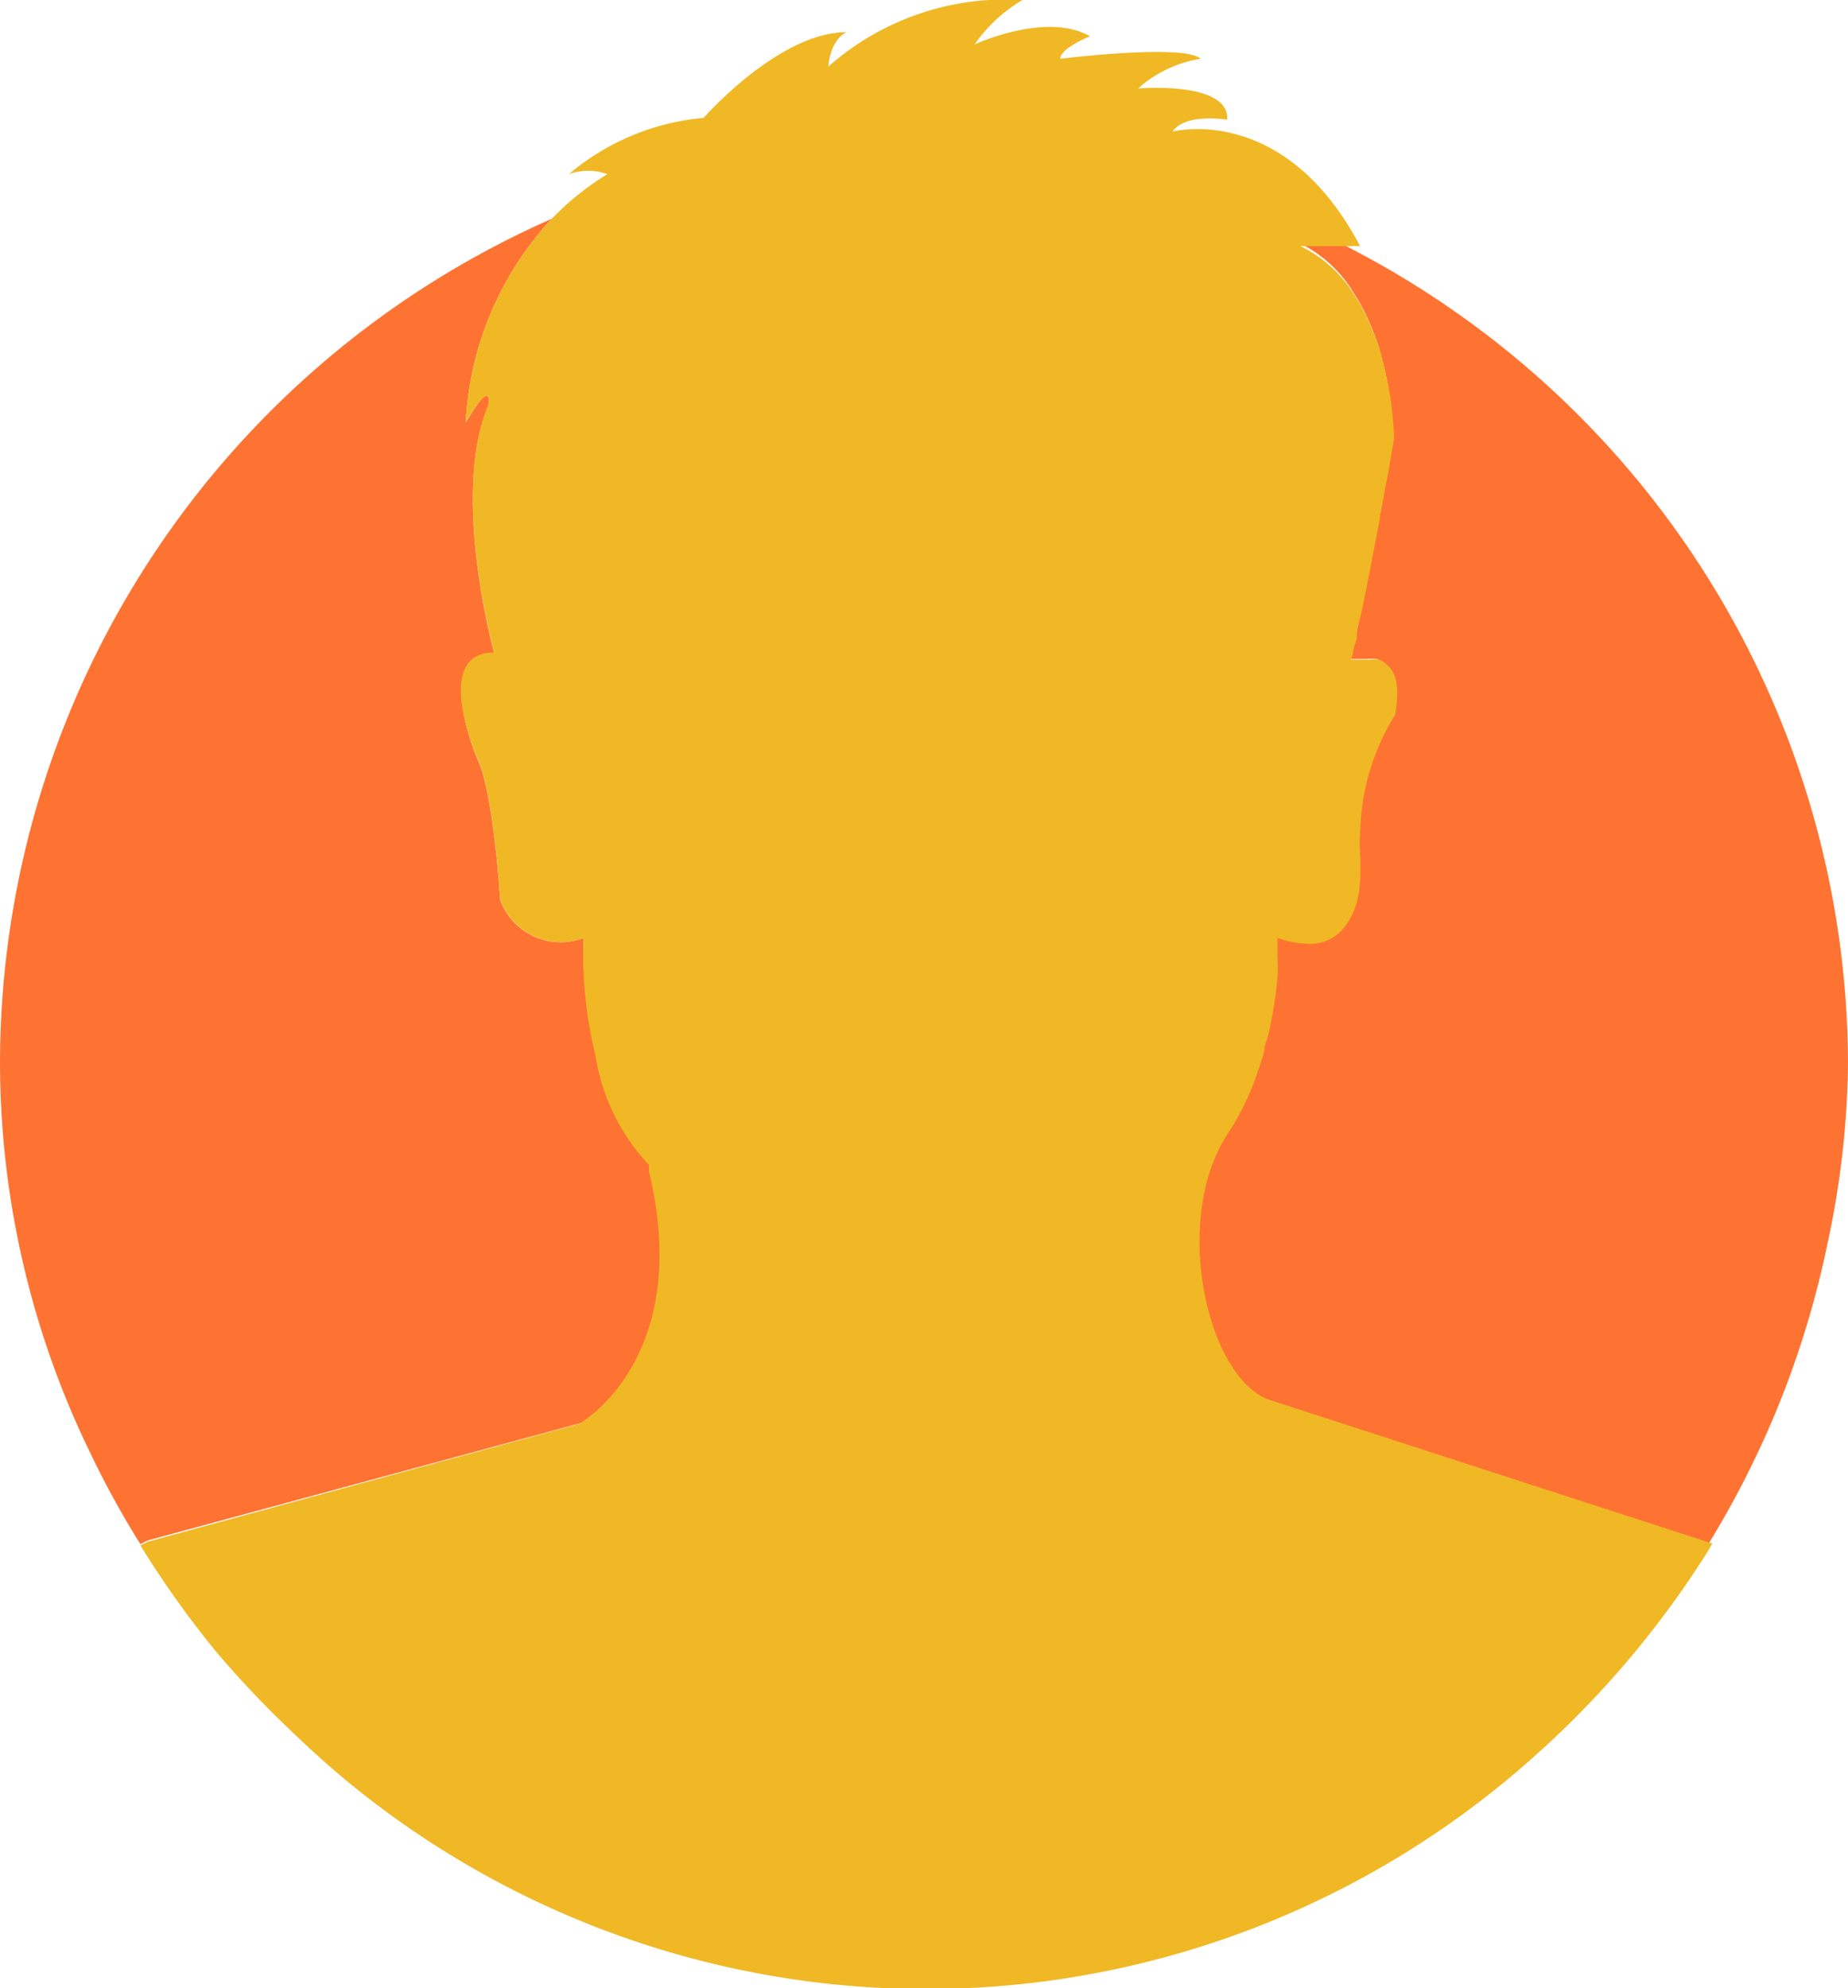 <svg xmlns="http://www.w3.org/2000/svg" viewBox="0 0 59.12 63.6"><defs><style>.cls-1{fill:#fe7332;}.cls-2{fill:#f0b825;}</style></defs><g id="Layer_2" data-name="Layer 2"><g id="Main"><g id="MaleAccount"><g id="MaleAccoutOrangeYellow"><path id="Circle_part_2" data-name="Circle part 2" class="cls-1" d="M42.9,7.79l-.4,0-.69,0-.21,0a4.16,4.16,0,0,1,1.73,1.62,5.72,5.72,0,0,1,.49.93,6.85,6.85,0,0,1,.41,1.21A11.31,11.31,0,0,1,44.58,14s-.07.39-.17,1c-.06.3-.12.65-.19,1,0,.19-.07.39-.1.59l-.24,1.23c-.11.63-.24,1.24-.35,1.77s-.21,1-.29,1.26l-.07.23.13,0,.22,0,.21,0a1.06,1.06,0,0,1,.31,0,.8.8,0,0,1,.55.59,2.11,2.11,0,0,1,.06.41,3.84,3.84,0,0,1-.07.77,7.34,7.34,0,0,0-1.11,3.63,6.07,6.07,0,0,0,0,.94.85.85,0,0,1,0,.15c0,.1,0,.24,0,.4a4.36,4.36,0,0,1-.07.68,2.31,2.31,0,0,1-.45,1,1.38,1.38,0,0,1-1.14.47,3.05,3.05,0,0,1-1-.19v.35a2.26,2.26,0,0,1,0,.25c0,.19,0,.42,0,.68s-.05.55-.1.86-.11.64-.19,1c0,.17-.08.34-.13.52-.1.36-.22.72-.36,1.09a8.45,8.45,0,0,1-.5,1.06c-.09.17-.2.34-.31.51-1.79,2.7-.69,7.74,1.3,8.51l14,4.54h0l.15.06a29.82,29.82,0,0,0,3.8-9.61A28.38,28.38,0,0,0,59.12,34,29.45,29.45,0,0,0,42.9,7.79Z"/><path id="Circle_path_1" data-name="Circle path 1" class="cls-1" d="M18.58,45.52s3.67-2.1,2.22-8.07h0c0-.07,0-.14,0-.21a6.56,6.56,0,0,1-1.71-3.5A13.43,13.43,0,0,1,18.67,30,2.05,2.05,0,0,1,16,28.77s-.21-3.52-.76-4.57c0,0-1.4-3.35.57-3.31,0,0-1.4-5.06-.19-7.91,0,0,.19-1-.72.53A10.36,10.36,0,0,1,17.65,7,29.54,29.54,0,0,0,0,34a28.6,28.6,0,0,0,2.9,12.5,29,29,0,0,0,1.59,2.89l.25-.12Z"/><path id="Account_person_button" data-name="Account person button" class="cls-2" d="M54.58,49.31h0l-14-4.54c-2-.77-3.09-5.81-1.3-8.51.11-.17.22-.34.31-.51a8.45,8.45,0,0,0,.5-1.06c.14-.37.26-.73.36-1.09,0-.18.09-.35.13-.52.08-.35.14-.68.19-1s.08-.6.1-.86,0-.49,0-.68a2.26,2.26,0,0,0,0-.25V30a3.05,3.05,0,0,0,1,.19A1.38,1.38,0,0,0,43,29.67a2.31,2.31,0,0,0,.45-1,4.36,4.36,0,0,0,.07-.68c0-.16,0-.3,0-.4a.85.85,0,0,0,0-.15,6.07,6.07,0,0,1,0-.94,7.34,7.34,0,0,1,1.11-3.63,3.84,3.84,0,0,0,.07-.77,2.11,2.11,0,0,0-.06-.41h0a.94.94,0,0,0-.2-.36l-.07-.06a.62.62,0,0,0-.28-.17,1.06,1.06,0,0,0-.31,0l-.21,0h0l-.22,0-.13,0,.07-.23c0-.13.08-.3.12-.48l0-.15c0-.19.09-.4.14-.63.11-.53.24-1.14.35-1.77l.24-1.23c0-.2.07-.4.1-.59.07-.37.13-.72.19-1,.1-.59.17-1,.17-1a11.31,11.31,0,0,0-.35-2.41,6.85,6.85,0,0,0-.41-1.21,5.72,5.72,0,0,0-.49-.93A4.16,4.16,0,0,0,41.6,7.87l.21,0,.69,0,.4,0,.61,0c-2.43-4.61-6-3.66-6-3.66.42-.61,1.75-.38,1.75-.38.08-1.25-2.85-1-2.85-1a3.92,3.92,0,0,1,2-.95c-.53-.49-4.49,0-4.49,0,0-.34.95-.72.95-.72-1.4-.8-3.69.26-3.69.26A4.86,4.86,0,0,1,32.71,0,8.56,8.56,0,0,0,26.5,2.13c.08-.91.58-1.1.58-1.1-2.17,0-4.57,2.74-4.57,2.74a7.74,7.74,0,0,0-4.31,1.8,1.81,1.81,0,0,1,1.23,0A9,9,0,0,0,17.65,7a10.36,10.36,0,0,0-2.75,6.49c.91-1.48.72-.53.72-.53-1.21,2.85.19,7.91.19,7.91-2,0-.57,3.31-.57,3.31.55,1.05.76,4.57.76,4.57A2.05,2.05,0,0,0,18.67,30a13.43,13.43,0,0,0,.38,3.76,6.56,6.56,0,0,0,1.71,3.5c0,.07,0,.14,0,.21h0c1.45,6-2.22,8.07-2.22,8.07L4.74,49.31l-.25.12a31.46,31.46,0,0,0,2.43,3.41,32.05,32.05,0,0,0,2.26,2.4c.6.58,1.22,1.15,1.87,1.69a29.14,29.14,0,0,0,38-.72,30.52,30.52,0,0,0,5.58-6.58h0l.15-.26Z"/></g></g></g></g></svg>